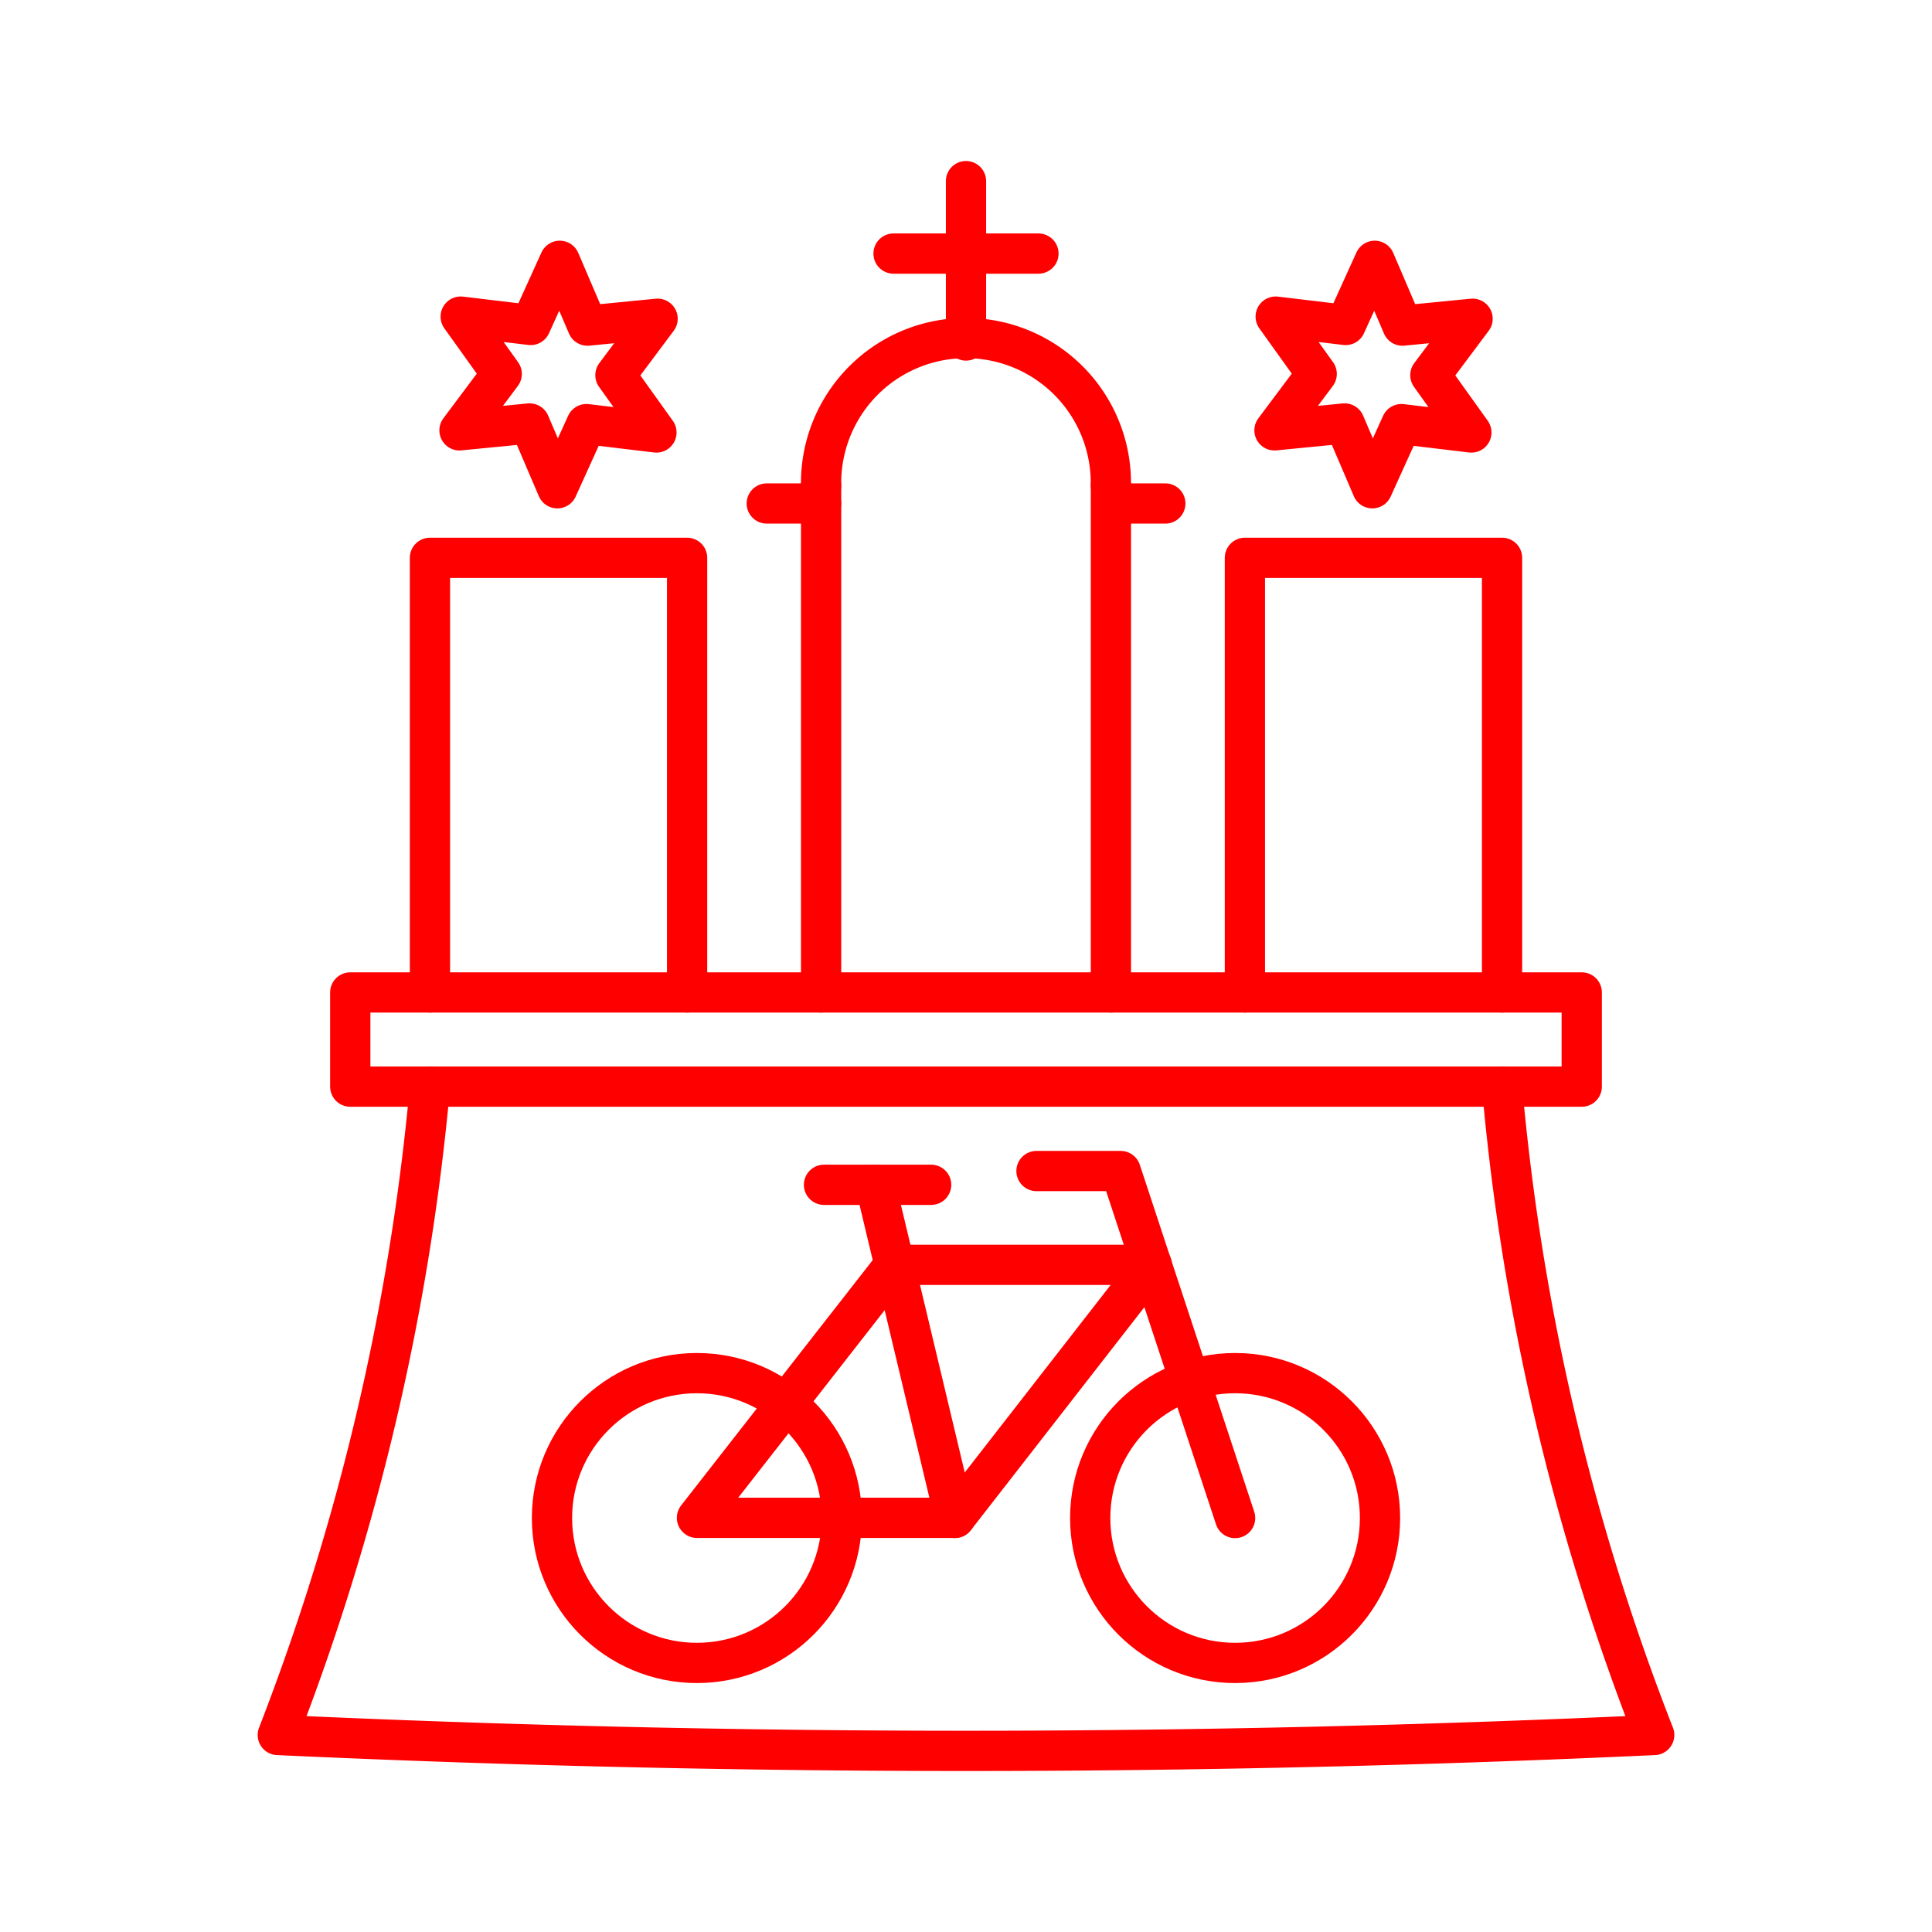 <svg xmlns="http://www.w3.org/2000/svg" viewBox="0 0 48 48"><defs><style>.a{fill:none;stroke:#ff0000;stroke-linecap:round;stroke-linejoin:round;}</style></defs><circle class="a" cx="30.686" cy="37.715" r="3.6"/><circle class="a" cx="17.314" cy="37.715" r="3.6"/><path class="a" d="M28.616,31.425l-4.89,6.285H17.316l4.908-6.285h6.393"/><path class="a" d="M30.686,37.715,27.843,29.094H25.751"/><path class="a" d="M21.75,29.436l1.974,8.276"/><path class="a" d="M20.472,29.436h2.662"/><path class="a" d="M10.682,26.997A59.416,59.416,0,0,1,6.902,43.105q17.102.79,34.196,0a58.266,58.266,0,0,1-3.78-16.108"/><path class="a" d="M8.702,26.997v-2.34H39.298v2.34Z"/><path class="a" d="M10.682,24.657V13.859h6.389V24.657"/><path class="a" d="M20.4,24.657V12.059"/><path class="a" d="M27.6,12.059V24.657"/><path class="a" d="M24,8.46V4.5"/><path class="a" d="M22.2,6.3h3.6"/><path class="a" d="M30.929,24.657V13.859h6.389V24.657"/><path class="a" d="M20.4,12.059a3.6,3.6,0,1,1,7.199,0"/><path class="a" d="M27.609,12.509h1.343"/><path class="a" d="M20.4,12.509h-1.35"/><path class="a" d="M13.847,12.131l-.689-1.61-1.742.171L12.465,9.29l-1.019-1.424,1.738.208L13.907,6.48l.689,1.61,1.742-.171L15.29,9.321l1.019,1.424L14.57,10.537Z"/><path class="a" d="M34.095,12.131l-.689-1.61-1.742.171L32.713,9.29l-1.019-1.424,1.738.208L34.155,6.48l.689,1.61,1.742-.171L35.537,9.321l1.019,1.424-1.738-.208Z"/></svg>